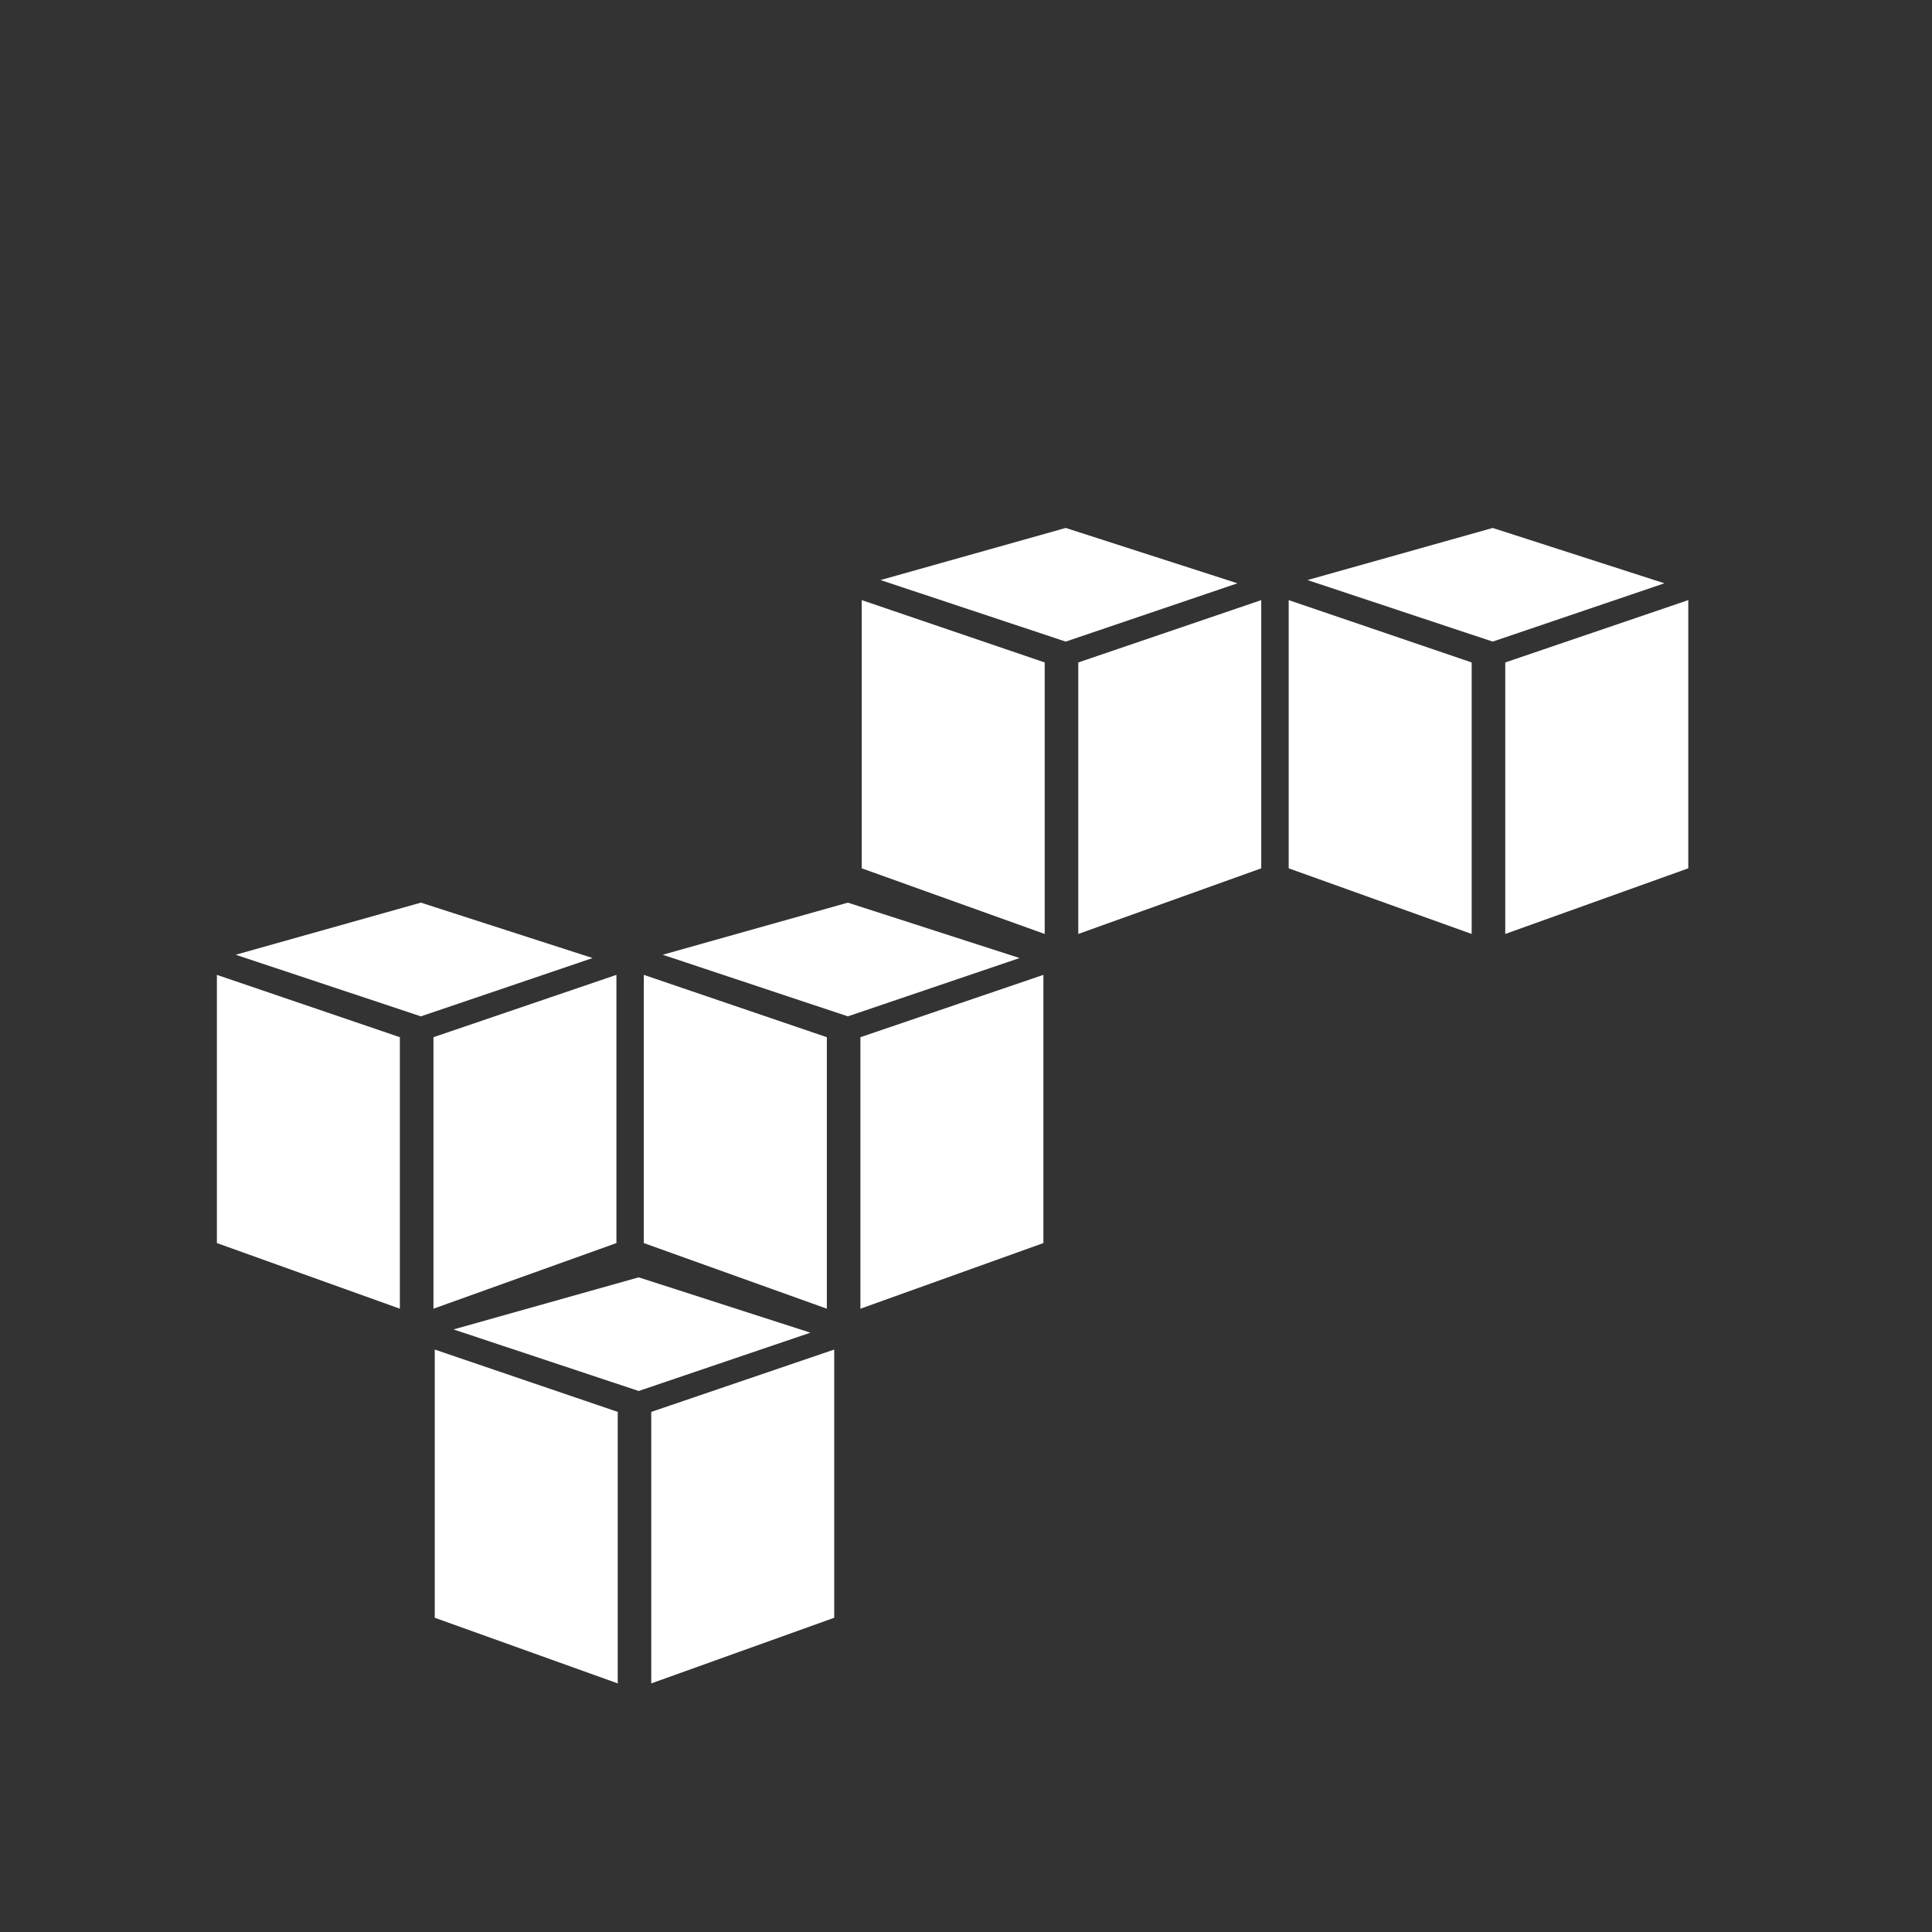 <?xml version="1.0" encoding="utf-8"?>

<!DOCTYPE svg PUBLIC "-//W3C//DTD SVG 1.1//EN" "http://www.w3.org/Graphics/SVG/1.1/DTD/svg11.dtd">
<!-- Uploaded to: SVG Repo, www.svgrepo.com, Generator: SVG Repo Mixer Tools -->
<svg width="800px" height="800px" viewBox="0 -1 34 34" version="1.1" xmlns="http://www.w3.org/2000/svg" xmlns:xlink="http://www.w3.org/1999/xlink">
<rect x="0" y="-1" width="34" height="34" fill="#333333" stroke="none"/>
<path fill="#FFFFFF" d="M10.871 28.625l-3.22-1.155v-4.72l3.22 1.097z"></path>
<path fill="#FFFFFF" d="M11.461 28.625l3.22-1.155v-4.72l-3.22 1.097z"></path>
<path fill="#FFFFFF" d="M7.981 22.396l3.259-0.917 3.022 0.974-3.022 1.026z"></path>
<path fill="#FFFFFF" d="M7.037 22.031l-3.22-1.155v-4.72l3.22 1.097z"></path>
<path fill="#FFFFFF" d="M7.628 22.031l3.22-1.155v-4.72l-3.22 1.097z"></path>
<path fill="#FFFFFF" d="M4.148 15.802l3.259-0.917 3.022 0.975-3.022 1.026z"></path>
<path fill="#FFFFFF" d="M14.551 22.031l-3.221-1.155v-4.72l3.221 1.097z"></path>
<path fill="#FFFFFF" d="M15.142 22.031l3.22-1.155v-4.72l-3.22 1.097z"></path>
<path fill="#FFFFFF" d="M11.662 15.802l3.259-0.917 3.022 0.975-3.022 1.026z"></path>
<path fill="#FFFFFF" d="M18.385 15.436l-3.22-1.155v-4.72l3.22 1.097z"></path>
<path fill="#FFFFFF" d="M18.976 15.436l3.22-1.155v-4.72l-3.22 1.097z"></path>
<path fill="#FFFFFF" d="M15.496 9.208l3.259-0.917 3.022 0.974-3.022 1.026z"></path>
<path fill="#FFFFFF" d="M25.899 15.436l-3.22-1.155v-4.72l3.22 1.097z"></path>
<path fill="#FFFFFF" d="M26.49 15.436l3.221-1.155v-4.72l-3.221 1.097z"></path>
<path fill="#FFFFFF" d="M23.010 9.208l3.259-0.917 3.022 0.974-3.022 1.026z"></path>
</svg>